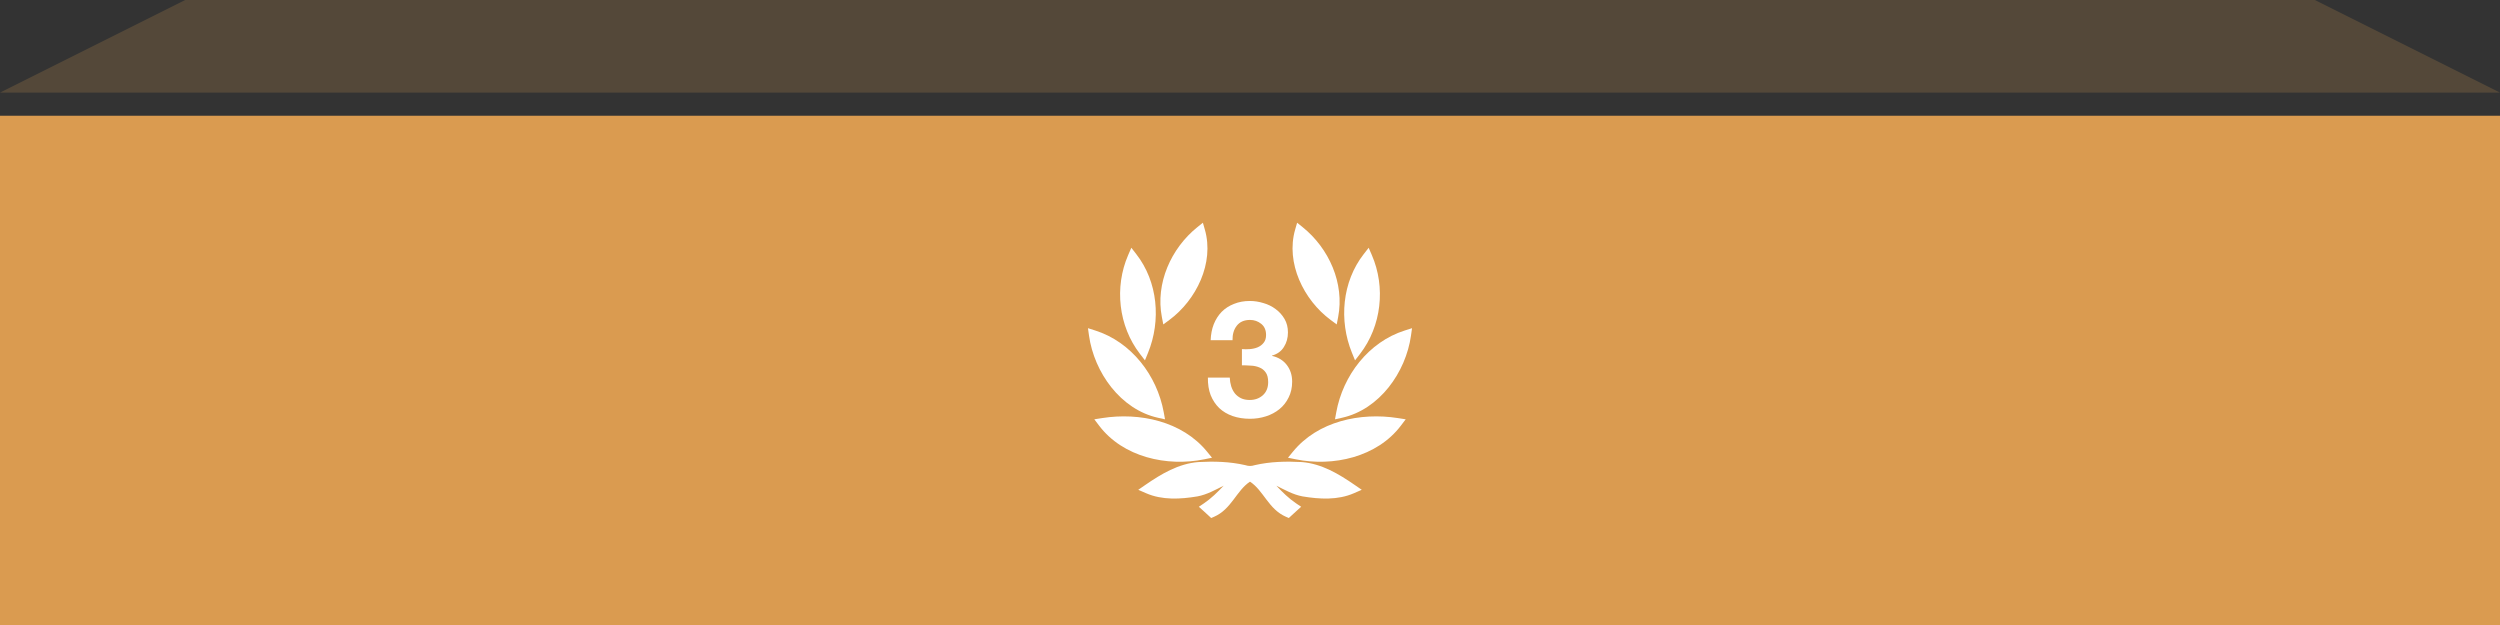 <svg xmlns="http://www.w3.org/2000/svg" width="216" height="54" viewBox="0 0 216 54" fill="none">
    <rect x="0" y="0" width="216" height="54" fill="#333333" stroke="none"/>
    <path d="M216 10H0V54H216V10Z" fill="#DA9B50"/>
    <path opacity="0.2" d="M200 0H16L0 8H216L200 0Z" fill="#DA9B50"/>
    <g clip-path="url(#clip0_110_13555)">
        <path d="M111.712 39.022C113.868 36.387 117.537 35.614 120.775 36.122L121.452 36.228L121.038 36.774C118.976 39.499 115.171 40.345 111.947 39.683L111.282 39.547L111.712 39.022Z" fill="white"/>
        <path d="M112.552 19.629C114.823 21.455 116.179 24.482 115.616 27.393L115.492 28.031L114.97 27.645C112.642 25.922 111.069 22.726 111.901 19.835L112.072 19.243L112.552 19.629Z" fill="white"/>
        <path d="M121.909 28.999C121.463 32.167 119.188 35.381 115.944 36.096L115.343 36.229L115.453 35.623C116.03 32.445 118.245 29.541 121.38 28.552L122 28.355L121.909 28.999Z" fill="white"/>
        <path d="M118.528 22.04C119.73 24.814 119.365 28.169 117.511 30.571L117.075 31.134L116.806 30.475C115.673 27.691 115.956 24.35 117.828 21.952L118.253 21.407L118.528 22.04Z" fill="white"/>
        <path d="M98.171 21.952C100.044 24.35 100.326 27.692 99.193 30.475L98.924 31.135L98.489 30.571C96.635 28.169 96.27 24.814 97.472 22.04L97.747 21.407L98.171 21.952Z" fill="white"/>
        <path d="M104.054 39.683C100.829 40.345 97.025 39.5 94.962 36.774L94.549 36.228L95.225 36.122C98.464 35.614 102.132 36.386 104.289 39.022L104.718 39.547L104.054 39.683Z" fill="white"/>
        <path d="M104.099 19.835C104.931 22.726 103.359 25.923 101.031 27.645L100.508 28.031L100.385 27.393C99.822 24.482 101.178 21.455 103.448 19.629L103.929 19.243L104.099 19.835Z" fill="white"/>
        <path d="M94.62 28.552C97.754 29.542 99.97 32.445 100.548 35.623L100.658 36.229L100.056 36.096C96.812 35.381 94.537 32.167 94.091 28.999L94 28.355L94.62 28.552Z" fill="white"/>
        <path d="M110.275 41.963C110.803 42.524 111.352 43.065 111.985 43.492L112.42 43.784L112.03 44.136C111.868 44.281 111.709 44.427 111.55 44.575L111.354 44.757L111.108 44.651C109.6 43.999 109.171 42.379 108 41.615C106.829 42.379 106.401 43.999 104.892 44.651L104.646 44.758L104.45 44.575C104.291 44.427 104.132 44.281 103.971 44.136L103.58 43.785L104.016 43.492C104.649 43.065 105.198 42.525 105.725 41.964C105.002 42.322 104.285 42.734 103.461 42.888C101.991 43.135 100.418 43.224 99.021 42.614L98.345 42.319L98.952 41.901C100.334 40.948 101.817 40.059 103.536 39.922C104.888 39.848 106.26 39.882 107.586 40.187L107.603 40.191L107.62 40.197C107.87 40.278 108.131 40.278 108.382 40.197L108.398 40.191L108.416 40.187C109.741 39.882 111.113 39.848 112.47 39.922C114.185 40.059 115.668 40.948 117.049 41.901L117.656 42.319L116.98 42.614C115.583 43.224 114.009 43.135 112.536 42.888C111.714 42.733 110.997 42.321 110.275 41.964L110.275 41.963Z" fill="white"/>
        <path d="M107.302 30.162C107.517 30.181 107.746 30.181 107.988 30.162C108.231 30.143 108.455 30.092 108.66 30.008C108.875 29.915 109.048 29.784 109.178 29.616C109.318 29.448 109.388 29.224 109.388 28.944C109.388 28.524 109.248 28.202 108.968 27.978C108.688 27.754 108.366 27.642 108.002 27.642C107.498 27.642 107.116 27.81 106.854 28.146C106.602 28.473 106.481 28.888 106.49 29.392H104.6C104.619 28.888 104.708 28.431 104.866 28.02C105.034 27.6 105.263 27.241 105.552 26.942C105.851 26.643 106.206 26.415 106.616 26.256C107.027 26.088 107.484 26.004 107.988 26.004C108.38 26.004 108.772 26.065 109.164 26.186C109.556 26.298 109.906 26.471 110.214 26.704C110.532 26.937 110.788 27.222 110.984 27.558C111.18 27.894 111.278 28.281 111.278 28.72C111.278 29.196 111.162 29.616 110.928 29.98C110.704 30.344 110.364 30.591 109.906 30.722V30.75C110.448 30.871 110.872 31.133 111.18 31.534C111.488 31.935 111.642 32.416 111.642 32.976C111.642 33.489 111.54 33.947 111.334 34.348C111.138 34.749 110.872 35.085 110.536 35.356C110.2 35.627 109.813 35.832 109.374 35.972C108.936 36.112 108.478 36.182 108.002 36.182C107.452 36.182 106.948 36.103 106.49 35.944C106.042 35.785 105.66 35.557 105.342 35.258C105.025 34.95 104.778 34.577 104.6 34.138C104.432 33.699 104.353 33.195 104.362 32.626H106.252C106.262 32.887 106.304 33.139 106.378 33.382C106.453 33.615 106.56 33.821 106.7 33.998C106.84 34.166 107.013 34.301 107.218 34.404C107.433 34.507 107.685 34.558 107.974 34.558C108.422 34.558 108.8 34.423 109.108 34.152C109.416 33.872 109.57 33.494 109.57 33.018C109.57 32.645 109.496 32.36 109.346 32.164C109.206 31.968 109.024 31.828 108.8 31.744C108.576 31.651 108.329 31.599 108.058 31.59C107.797 31.571 107.545 31.562 107.302 31.562V30.162Z" fill="white"/>
    </g>
    <defs>
        <clipPath id="clip0_110_13555">
            <rect width="28" height="28" fill="white" transform="translate(94 18)"/>
        </clipPath>
    </defs>
</svg>